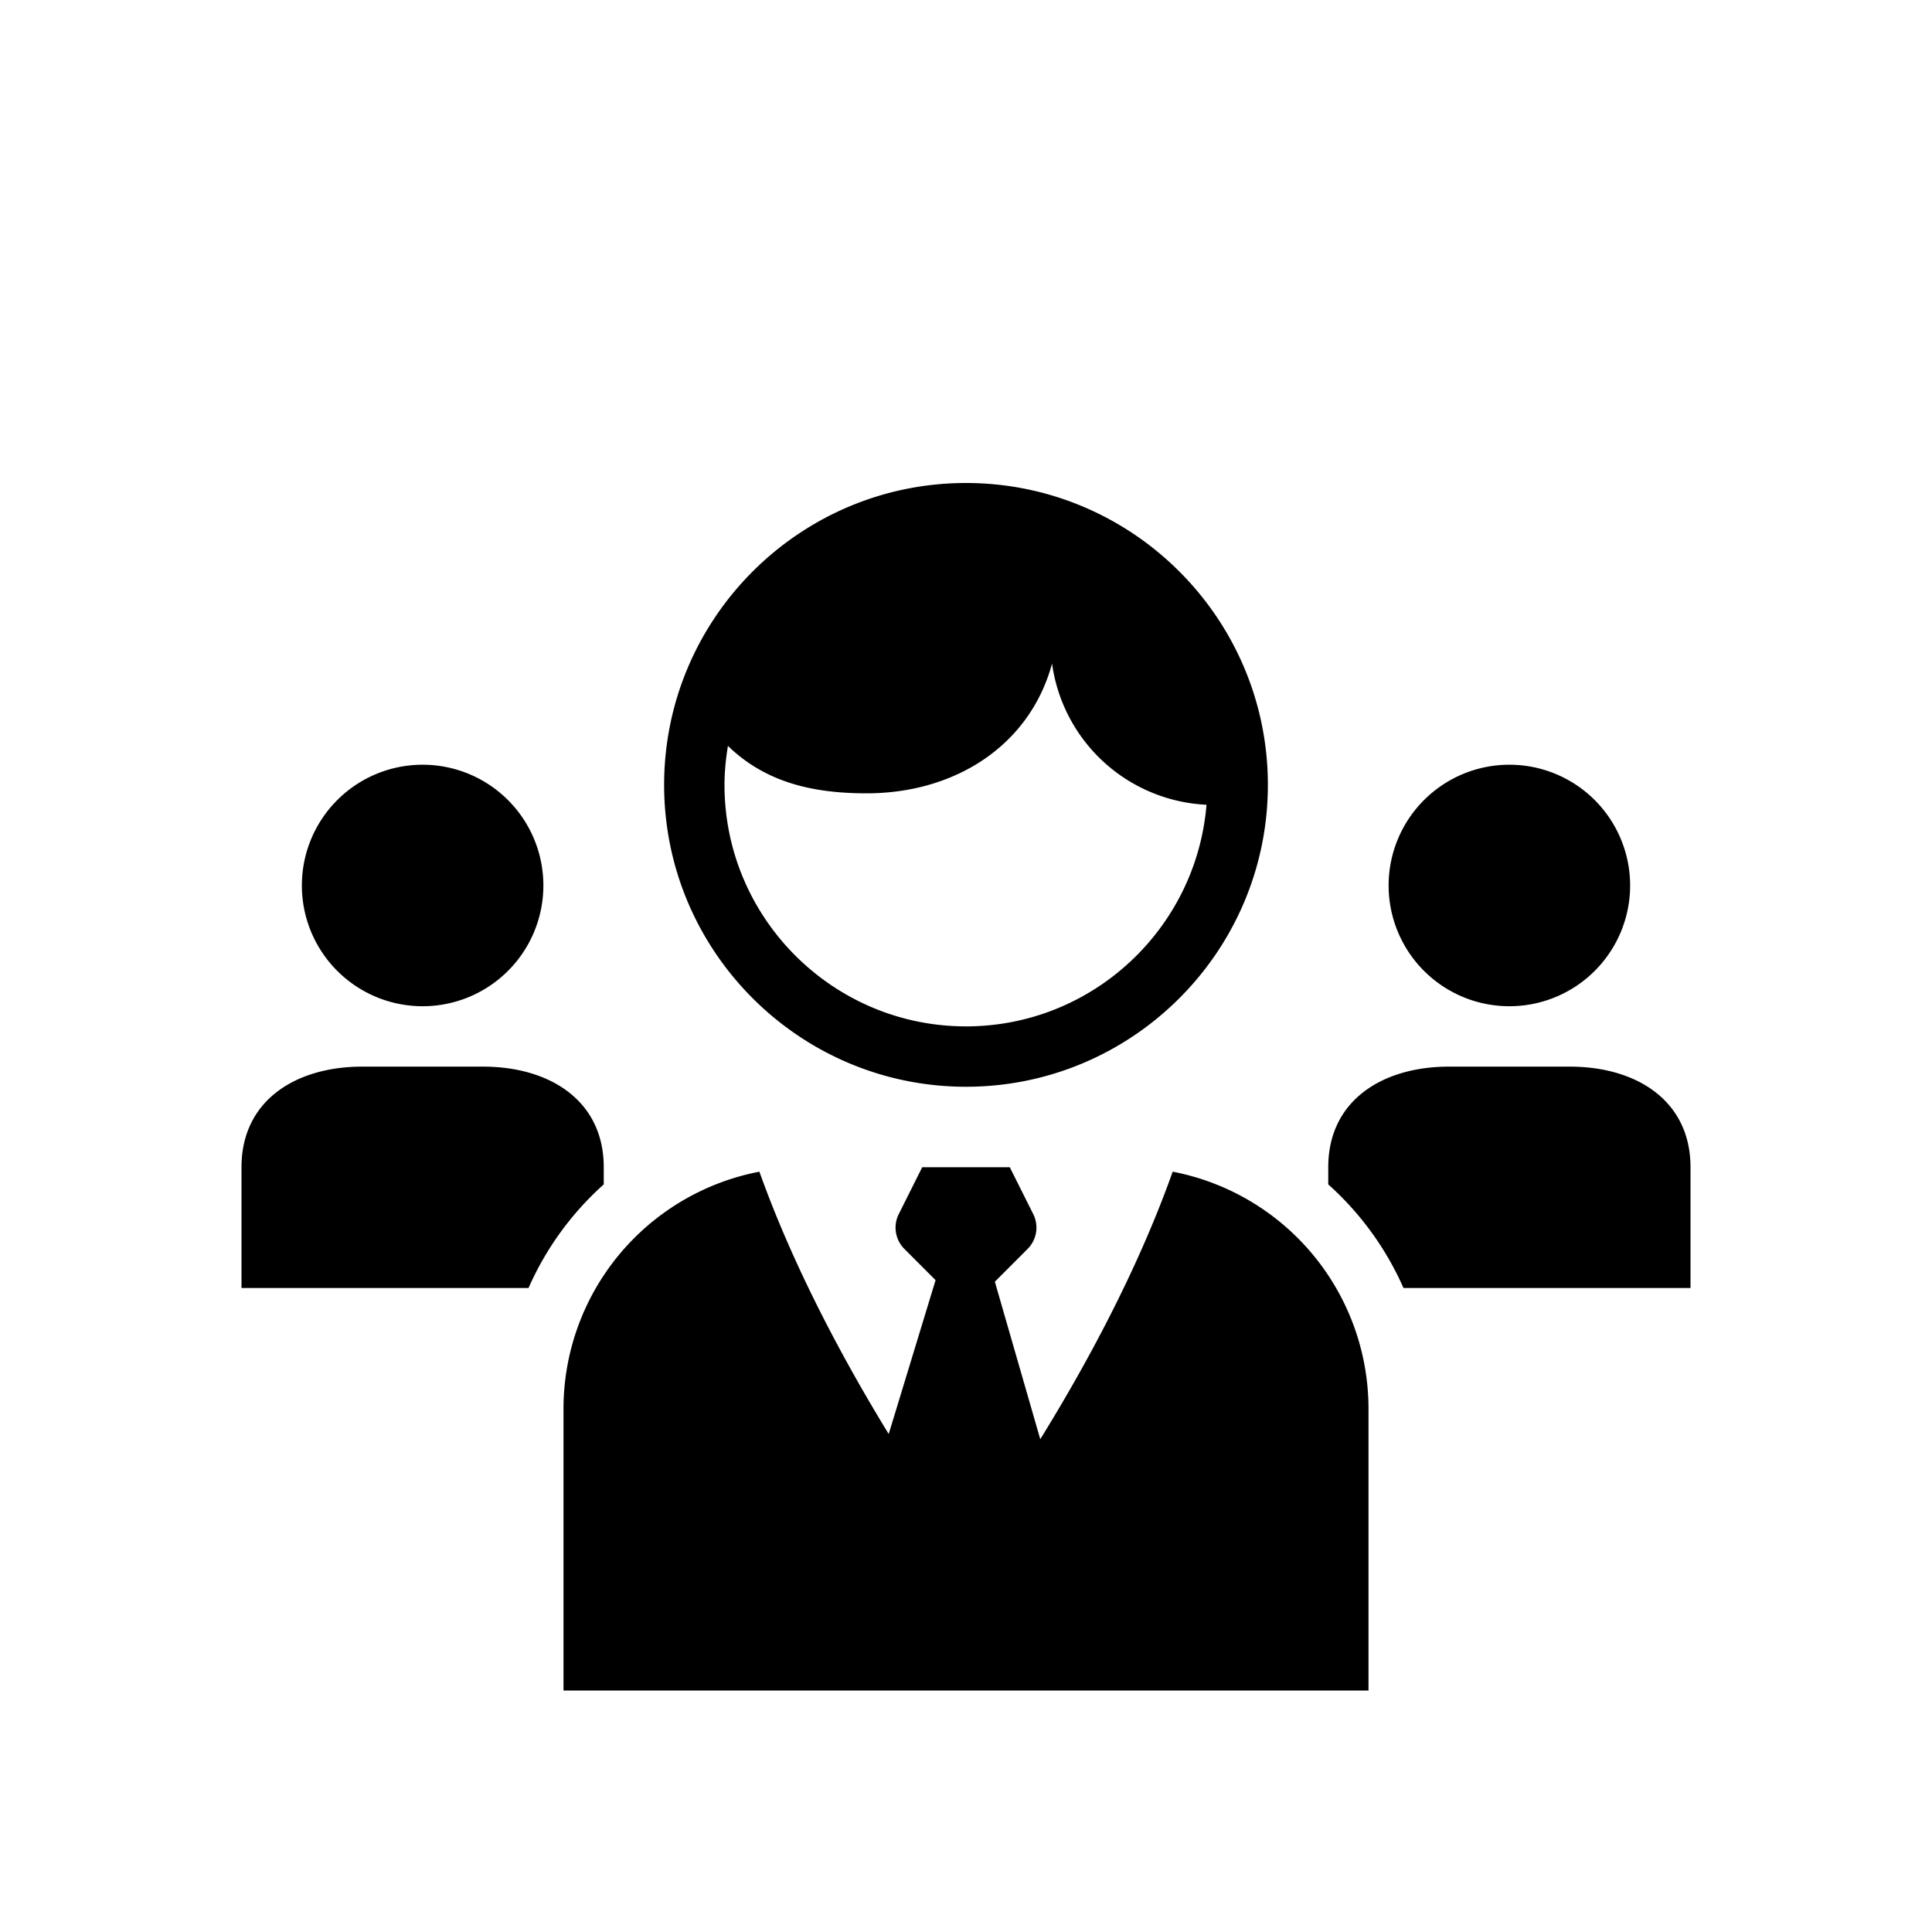<svg xmlns="http://www.w3.org/2000/svg" viewBox="0 0 48 48"><title>Gemeenteraad</title><path fill-rule="evenodd" d="M34 35v7H14v-7a6 6 0 0 1 4.867-5.89c.872 2.445 2.151 4.785 3.213 6.518v-.001l1.164-3.822-.774-.775a.749.749 0 0 1-.141-.865L22.912 29h2.176l.583 1.165a.749.749 0 0 1-.141.865l-.813.814 1.128 3.913c1.079-1.744 2.398-4.136 3.29-6.647A6 6 0 0 1 34 35M7.5 21.981a3 3 0 1 1 6 .037 3 3 0 0 1-6-.037M13.131 32H6v-3c0-1.657 1.343-2.5 3-2.5h3c1.657 0 3 .843 3 2.5v.426A7.523 7.523 0 0 0 13.131 32M42 29v3h-7.131A7.523 7.523 0 0 0 33 29.426V29c0-1.657 1.343-2.5 3-2.5h3c1.657 0 3 .843 3 2.5m-7.5-7.019a3 3 0 1 1 6 .037 3 3 0 0 1-6-.037m-16.415-3.449c.926.897 2.087 1.178 3.445 1.178 2.206 0 4.057-1.192 4.608-3.224a4.069 4.069 0 0 0 3.837 3.508C29.723 23.071 27.142 25.5 24 25.5c-3.309 0-6-2.691-6-6 0-.33.034-.652.085-.968M24 27c4.135 0 7.5-3.364 7.5-7.5S28.135 12 24 12s-7.5 3.364-7.5 7.5S19.865 27 24 27"/></svg>